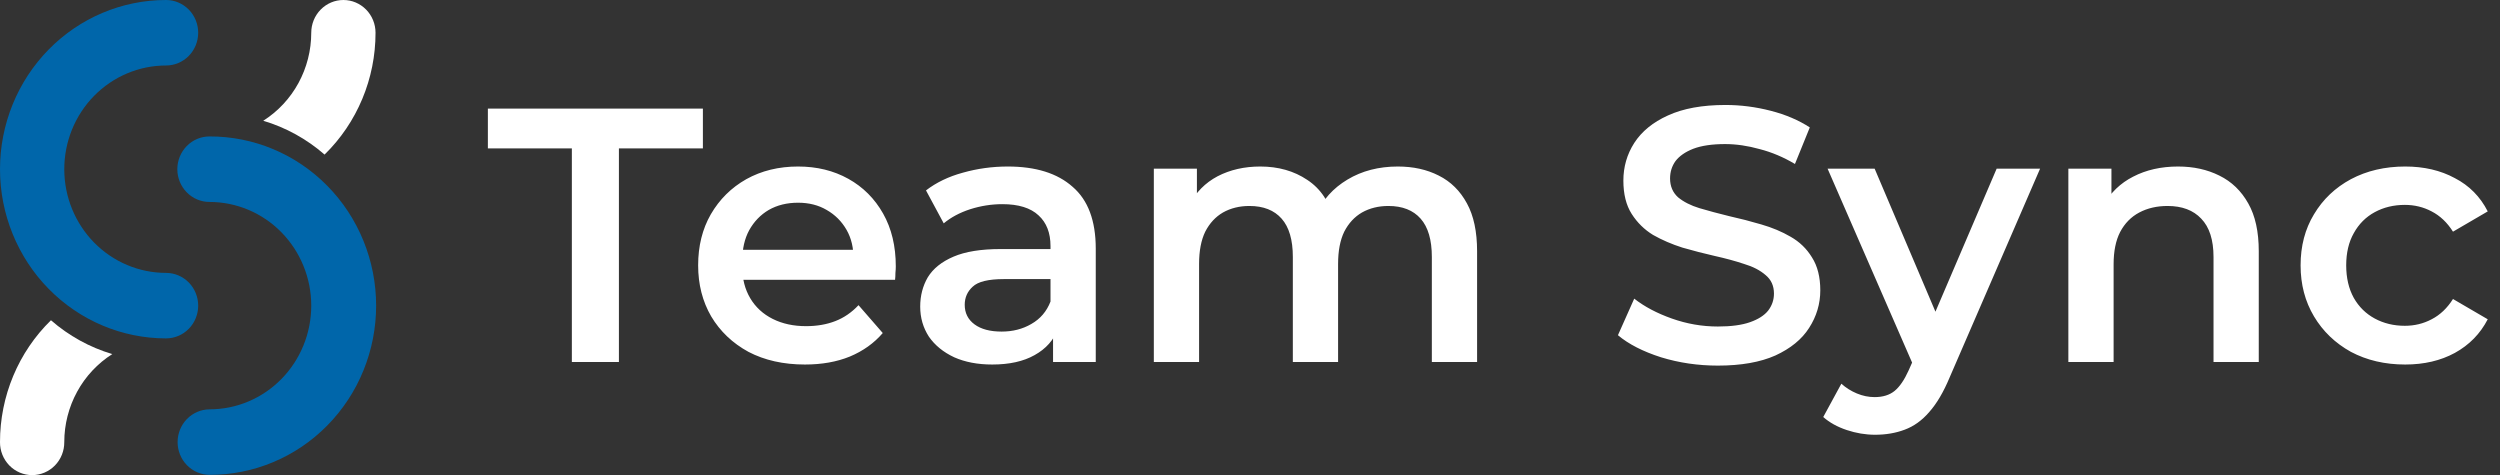 <svg width="221" height="42" viewBox="0 0 221 42" fill="none" xmlns="http://www.w3.org/2000/svg">
<rect x="0" y="0" width="221" height="42" fill="#333333" stroke="none"/>
<path d="M18.517 41.976C17.768 41.97 17.051 41.662 16.524 41.12C15.996 40.578 15.7 39.845 15.7 39.081C15.7 38.318 15.996 37.585 16.524 37.042C17.051 36.5 17.768 36.193 18.517 36.186C19.699 36.186 20.869 35.949 21.96 35.489C23.052 35.028 24.044 34.352 24.879 33.501C25.715 32.65 26.377 31.639 26.829 30.527C27.282 29.415 27.514 28.223 27.514 27.019C27.514 25.815 27.282 24.623 26.829 23.511C26.377 22.399 25.715 21.388 24.879 20.537C24.044 19.686 23.052 19.01 21.96 18.549C20.869 18.089 19.699 17.852 18.517 17.852C17.764 17.852 17.041 17.547 16.509 17.004C15.976 16.461 15.676 15.725 15.676 14.957C15.676 14.189 15.976 13.453 16.509 12.91C17.041 12.367 17.764 12.062 18.517 12.062C20.45 12.055 22.364 12.436 24.151 13.185C25.939 13.933 27.563 15.034 28.931 16.424C30.3 17.813 31.387 19.464 32.127 21.283C32.868 23.101 33.25 25.05 33.25 27.019C33.25 28.988 32.868 30.937 32.127 32.755C31.387 34.574 30.3 36.225 28.931 37.614C27.563 39.004 25.939 40.105 24.151 40.853C22.364 41.602 20.45 41.983 18.517 41.976Z" fill="#0066AA"/>
<path d="M28.692 13.665C30.117 12.273 31.251 10.6 32.025 8.749C32.8 6.898 33.198 4.907 33.197 2.895C33.197 2.127 32.898 1.391 32.365 0.848C31.832 0.305 31.11 9.67749e-05 30.356 9.67749e-05C29.602 9.67749e-05 28.88 0.305 28.347 0.848C27.814 1.391 27.515 2.127 27.515 2.895C27.514 4.452 27.124 5.984 26.382 7.345C25.639 8.706 24.569 9.852 23.271 10.675C25.266 11.269 27.114 12.288 28.692 13.665Z" fill="white"/>
<path d="M14.679 29.914C10.786 29.914 7.052 28.338 4.299 25.533C1.547 22.728 0 18.924 0 14.957C0 10.99 1.547 7.186 4.299 4.381C7.052 1.576 10.786 0 14.679 0C15.432 0 16.155 0.305 16.688 0.848C17.221 1.391 17.52 2.127 17.52 2.895C17.52 3.663 17.221 4.399 16.688 4.942C16.155 5.485 15.432 5.79 14.679 5.79C13.497 5.79 12.328 6.027 11.236 6.488C10.145 6.948 9.153 7.624 8.317 8.475C7.482 9.326 6.819 10.337 6.367 11.449C5.915 12.561 5.682 13.753 5.682 14.957C5.682 16.161 5.915 17.353 6.367 18.465C6.819 19.577 7.482 20.588 8.317 21.439C9.153 22.29 10.145 22.966 11.236 23.426C12.328 23.887 13.497 24.124 14.679 24.124C15.432 24.124 16.155 24.429 16.688 24.972C17.221 25.515 17.52 26.251 17.52 27.019C17.52 27.787 17.221 28.523 16.688 29.066C16.155 29.609 15.432 29.914 14.679 29.914Z" fill="#0066AA"/>
<path d="M4.505 28.31C3.08 29.703 1.946 31.375 1.172 33.226C0.398 35.078 -0.001 37.069 9.72476e-05 39.081C-0.003 39.463 0.068 39.842 0.21 40.196C0.351 40.55 0.56 40.872 0.824 41.144C1.088 41.415 1.402 41.63 1.748 41.777C2.095 41.924 2.466 42 2.841 42C3.216 42 3.588 41.924 3.934 41.777C4.28 41.63 4.594 41.415 4.859 41.144C5.123 40.872 5.331 40.55 5.473 40.196C5.614 39.842 5.685 39.463 5.682 39.081C5.683 37.524 6.073 35.992 6.816 34.631C7.558 33.27 8.629 32.124 9.926 31.301C7.931 30.707 6.084 29.687 4.505 28.31Z" fill="white"/>
<path d="M50.552 32V13.12H43.128V9.6H62.136V13.12H54.712V32H50.552ZM71.156 32.224C69.257 32.224 67.593 31.851 66.164 31.104C64.756 30.336 63.657 29.291 62.868 27.968C62.1 26.645 61.716 25.141 61.716 23.456C61.716 21.749 62.089 20.245 62.836 18.944C63.604 17.621 64.649 16.587 65.972 15.84C67.316 15.093 68.841 14.72 70.548 14.72C72.212 14.72 73.695 15.083 74.996 15.808C76.297 16.533 77.321 17.557 78.068 18.88C78.815 20.203 79.188 21.76 79.188 23.552C79.188 23.723 79.177 23.915 79.156 24.128C79.156 24.341 79.145 24.544 79.124 24.736H64.884V22.08H77.012L75.444 22.912C75.465 21.931 75.263 21.067 74.836 20.32C74.409 19.573 73.823 18.987 73.076 18.56C72.351 18.133 71.508 17.92 70.548 17.92C69.567 17.92 68.703 18.133 67.956 18.56C67.231 18.987 66.655 19.584 66.228 20.352C65.823 21.099 65.62 21.984 65.62 23.008V23.648C65.62 24.672 65.855 25.579 66.324 26.368C66.793 27.157 67.455 27.765 68.308 28.192C69.161 28.619 70.143 28.832 71.252 28.832C72.212 28.832 73.076 28.683 73.844 28.384C74.612 28.085 75.295 27.616 75.892 26.976L78.036 29.44C77.268 30.336 76.297 31.029 75.124 31.52C73.972 31.989 72.649 32.224 71.156 32.224ZM93.09 32V28.544L92.865 27.808V21.76C92.865 20.587 92.513 19.68 91.809 19.04C91.106 18.379 90.039 18.048 88.609 18.048C87.65 18.048 86.7 18.197 85.761 18.496C84.844 18.795 84.066 19.211 83.425 19.744L81.858 16.832C82.775 16.128 83.863 15.605 85.121 15.264C86.401 14.901 87.724 14.72 89.09 14.72C91.564 14.72 93.474 15.317 94.817 16.512C96.183 17.685 96.865 19.509 96.865 21.984V32H93.09ZM87.713 32.224C86.433 32.224 85.314 32.011 84.353 31.584C83.394 31.136 82.647 30.528 82.114 29.76C81.602 28.971 81.346 28.085 81.346 27.104C81.346 26.144 81.57 25.28 82.017 24.512C82.487 23.744 83.244 23.136 84.29 22.688C85.335 22.24 86.722 22.016 88.45 22.016H93.409V24.672H88.737C87.372 24.672 86.455 24.896 85.986 25.344C85.516 25.771 85.281 26.304 85.281 26.944C85.281 27.669 85.57 28.245 86.145 28.672C86.722 29.099 87.522 29.312 88.546 29.312C89.527 29.312 90.401 29.088 91.169 28.64C91.959 28.192 92.524 27.531 92.865 26.656L93.537 29.056C93.153 30.059 92.46 30.837 91.457 31.392C90.476 31.947 89.228 32.224 87.713 32.224ZM123.567 14.72C124.932 14.72 126.138 14.987 127.183 15.52C128.25 16.053 129.082 16.875 129.679 17.984C130.276 19.072 130.575 20.48 130.575 22.208V32H126.575V22.72C126.575 21.205 126.244 20.075 125.583 19.328C124.922 18.581 123.972 18.208 122.735 18.208C121.86 18.208 121.082 18.4 120.399 18.784C119.738 19.168 119.215 19.733 118.831 20.48C118.468 21.227 118.287 22.176 118.287 23.328V32H114.287V22.72C114.287 21.205 113.956 20.075 113.295 19.328C112.634 18.581 111.684 18.208 110.447 18.208C109.572 18.208 108.794 18.4 108.111 18.784C107.45 19.168 106.927 19.733 106.543 20.48C106.18 21.227 105.999 22.176 105.999 23.328V32H101.999V14.912H105.807V19.456L105.135 18.112C105.711 17.003 106.543 16.16 107.631 15.584C108.74 15.008 109.999 14.72 111.407 14.72C113.007 14.72 114.394 15.115 115.567 15.904C116.762 16.693 117.551 17.888 117.935 19.488L116.367 18.944C116.922 17.664 117.839 16.64 119.119 15.872C120.399 15.104 121.882 14.72 123.567 14.72ZM151.858 32.32C150.109 32.32 148.434 32.075 146.834 31.584C145.234 31.072 143.965 30.421 143.026 29.632L144.466 26.4C145.362 27.104 146.472 27.691 147.794 28.16C149.117 28.629 150.472 28.864 151.858 28.864C153.032 28.864 153.981 28.736 154.706 28.48C155.432 28.224 155.965 27.883 156.306 27.456C156.648 27.008 156.818 26.507 156.818 25.952C156.818 25.269 156.573 24.725 156.082 24.32C155.592 23.893 154.952 23.563 154.162 23.328C153.394 23.072 152.53 22.837 151.57 22.624C150.632 22.411 149.682 22.165 148.722 21.888C147.784 21.589 146.92 21.216 146.13 20.768C145.362 20.299 144.733 19.68 144.242 18.912C143.752 18.144 143.506 17.163 143.506 15.968C143.506 14.752 143.826 13.643 144.466 12.64C145.128 11.616 146.12 10.805 147.442 10.208C148.786 9.589 150.482 9.28 152.53 9.28C153.874 9.28 155.208 9.451 156.53 9.792C157.853 10.133 159.005 10.624 159.986 11.264L158.674 14.496C157.672 13.899 156.637 13.461 155.57 13.184C154.504 12.885 153.48 12.736 152.498 12.736C151.346 12.736 150.408 12.875 149.682 13.152C148.978 13.429 148.456 13.792 148.114 14.24C147.794 14.688 147.634 15.2 147.634 15.776C147.634 16.459 147.869 17.013 148.338 17.44C148.829 17.845 149.458 18.165 150.226 18.4C151.016 18.635 151.89 18.869 152.85 19.104C153.81 19.317 154.76 19.563 155.698 19.84C156.658 20.117 157.522 20.48 158.29 20.928C159.08 21.376 159.709 21.984 160.178 22.752C160.669 23.52 160.914 24.491 160.914 25.664C160.914 26.859 160.584 27.968 159.922 28.992C159.282 29.995 158.29 30.805 156.946 31.424C155.602 32.021 153.906 32.32 151.858 32.32ZM165.751 38.432C164.919 38.432 164.087 38.293 163.255 38.016C162.423 37.739 161.729 37.355 161.175 36.864L162.775 33.92C163.18 34.283 163.639 34.571 164.151 34.784C164.663 34.997 165.185 35.104 165.719 35.104C166.444 35.104 167.031 34.923 167.479 34.56C167.927 34.197 168.343 33.589 168.727 32.736L169.719 30.496L170.039 30.016L176.503 14.912H180.343L172.343 33.376C171.809 34.656 171.212 35.669 170.551 36.416C169.911 37.163 169.185 37.685 168.375 37.984C167.585 38.283 166.711 38.432 165.751 38.432ZM169.271 32.608L161.559 14.912H165.719L171.991 29.664L169.271 32.608ZM192.539 14.72C193.904 14.72 195.12 14.987 196.187 15.52C197.275 16.053 198.128 16.875 198.747 17.984C199.365 19.072 199.675 20.48 199.675 22.208V32H195.675V22.72C195.675 21.205 195.312 20.075 194.587 19.328C193.883 18.581 192.891 18.208 191.611 18.208C190.672 18.208 189.84 18.4 189.115 18.784C188.389 19.168 187.824 19.744 187.419 20.512C187.035 21.259 186.843 22.208 186.843 23.36V32H182.843V14.912H186.651V19.52L185.979 18.112C186.576 17.024 187.44 16.192 188.571 15.616C189.723 15.019 191.045 14.72 192.539 14.72ZM212.62 32.224C210.828 32.224 209.228 31.851 207.82 31.104C206.434 30.336 205.346 29.291 204.556 27.968C203.767 26.645 203.372 25.141 203.372 23.456C203.372 21.749 203.767 20.245 204.556 18.944C205.346 17.621 206.434 16.587 207.82 15.84C209.228 15.093 210.828 14.72 212.62 14.72C214.284 14.72 215.746 15.061 217.004 15.744C218.284 16.405 219.255 17.387 219.916 18.688L216.844 20.48C216.332 19.669 215.703 19.072 214.956 18.688C214.231 18.304 213.442 18.112 212.588 18.112C211.607 18.112 210.722 18.325 209.932 18.752C209.143 19.179 208.524 19.797 208.076 20.608C207.628 21.397 207.404 22.347 207.404 23.456C207.404 24.565 207.628 25.525 208.076 26.336C208.524 27.125 209.143 27.733 209.932 28.16C210.722 28.587 211.607 28.8 212.588 28.8C213.442 28.8 214.231 28.608 214.956 28.224C215.703 27.84 216.332 27.243 216.844 26.432L219.916 28.224C219.255 29.504 218.284 30.496 217.004 31.2C215.746 31.883 214.284 32.224 212.62 32.224Z" fill="white"/>
</svg>
